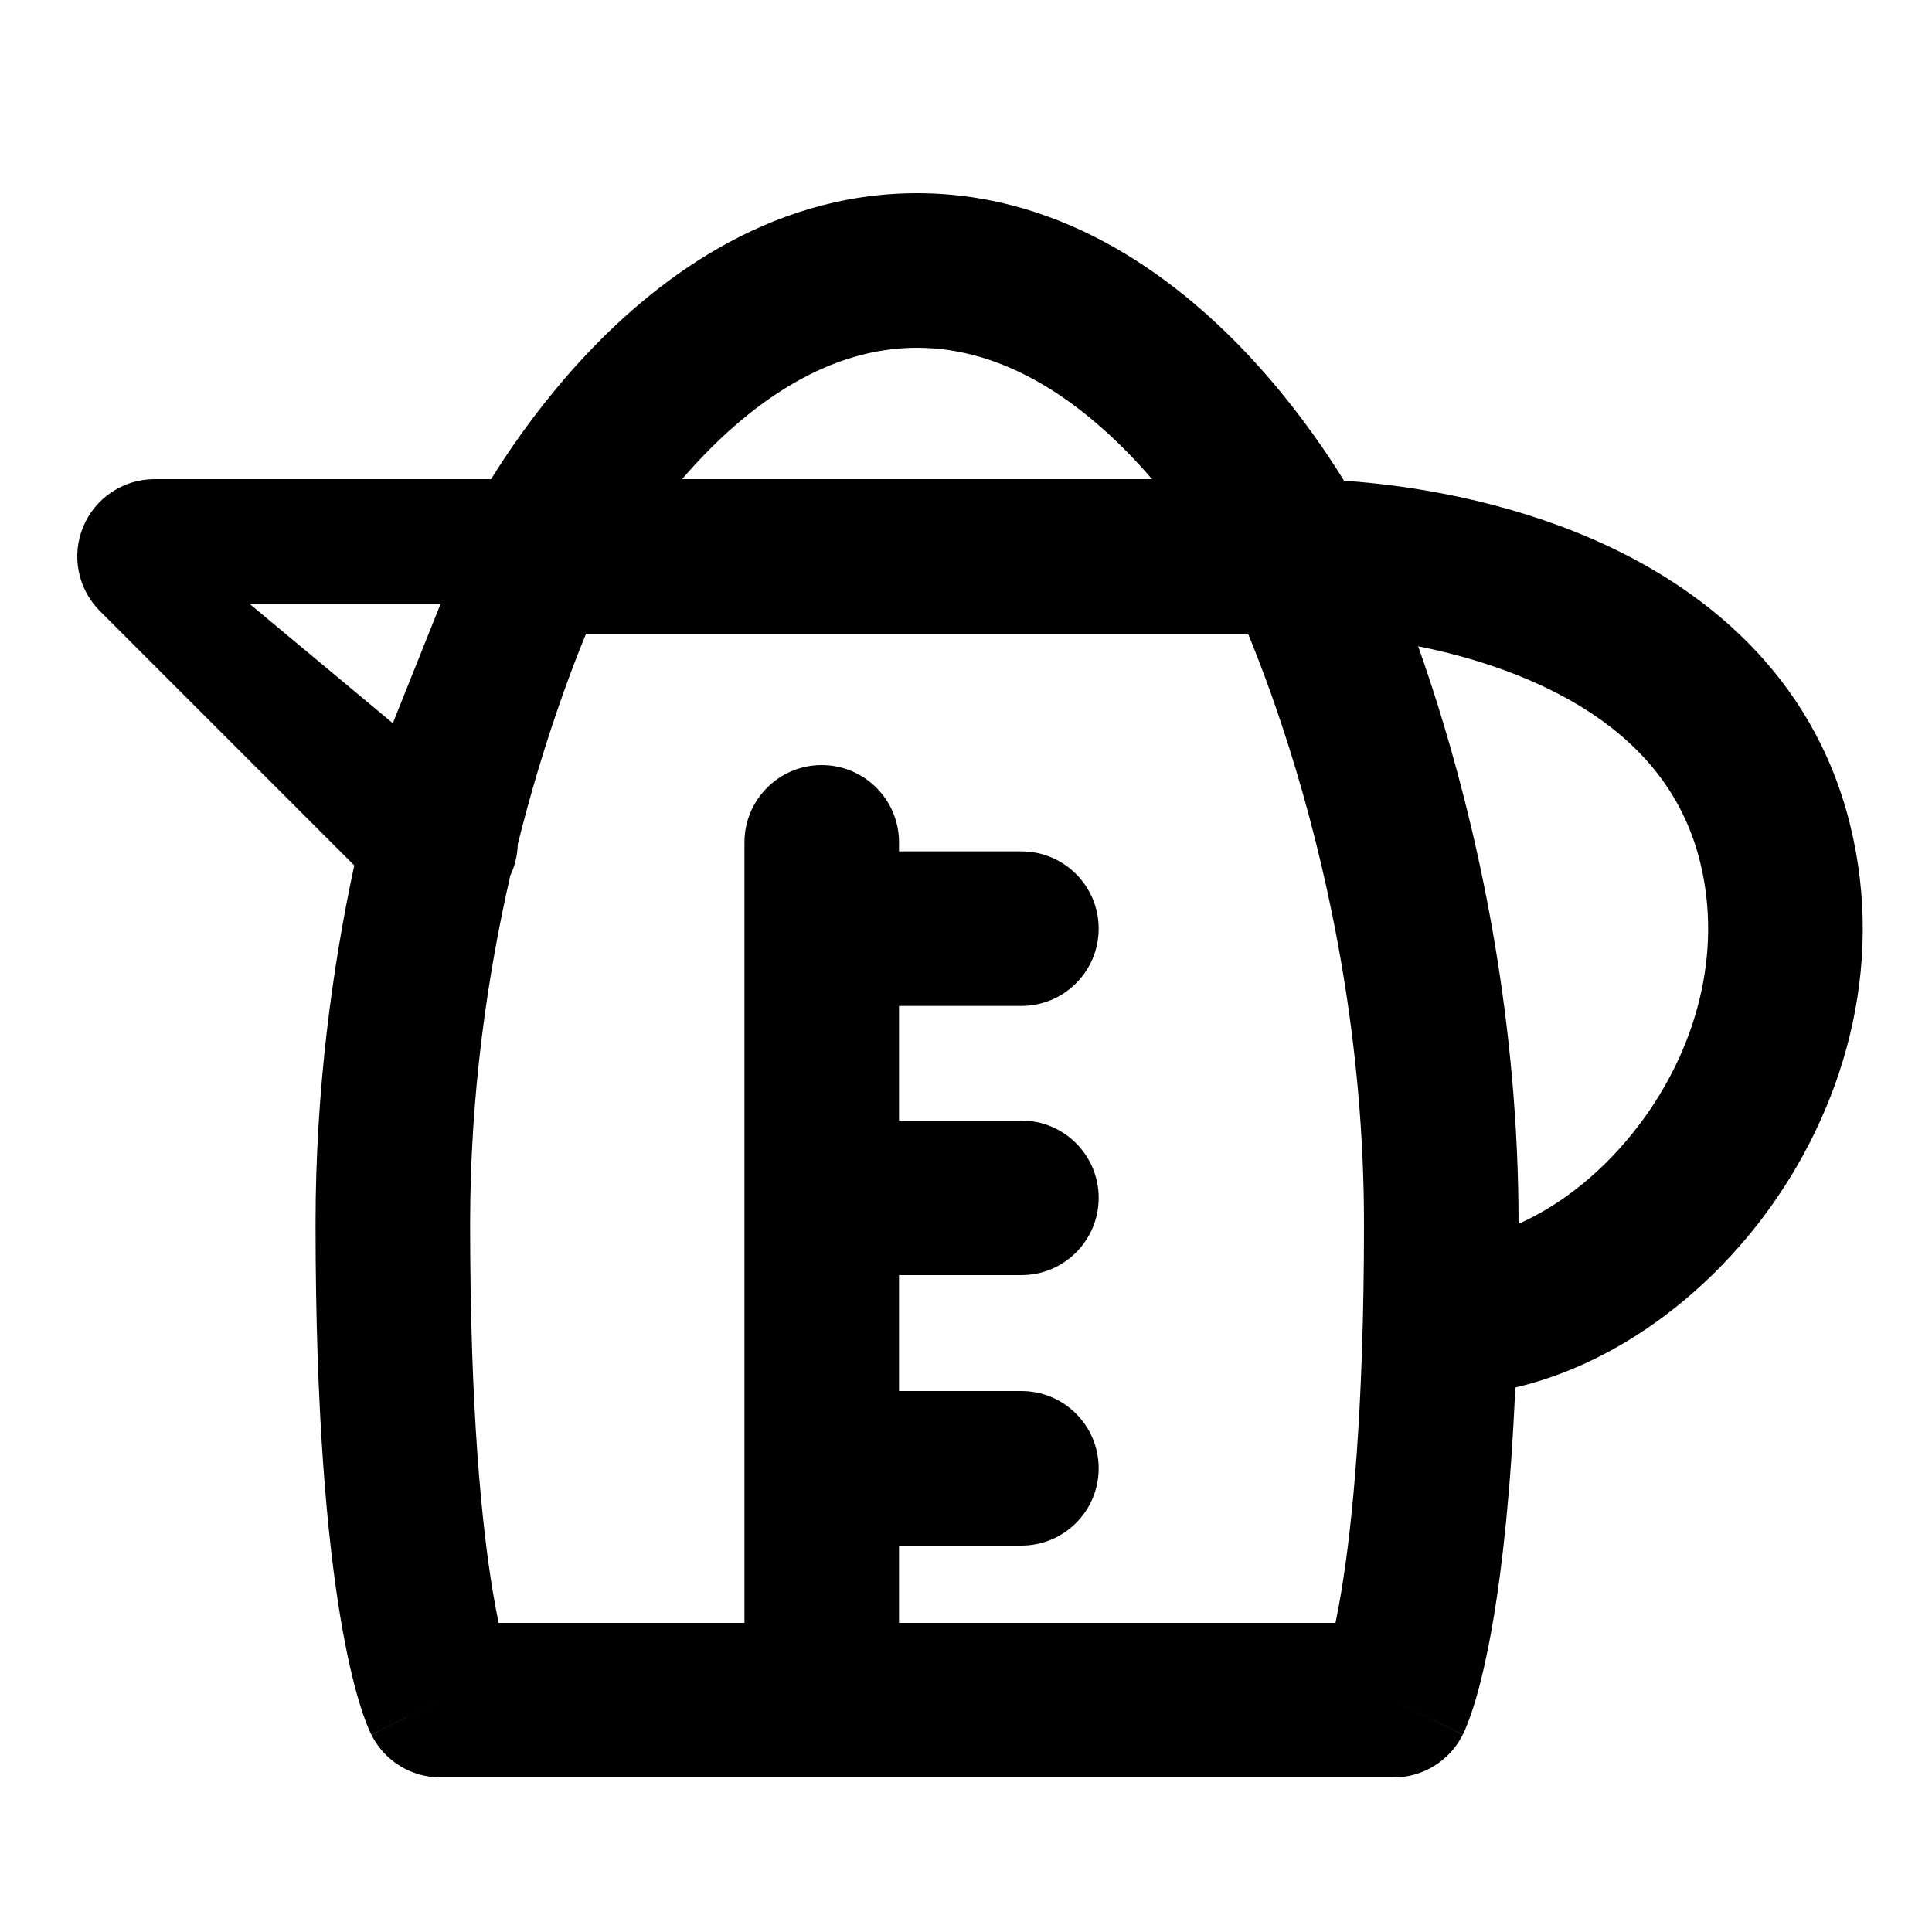 <svg width="100" height="100" viewBox="0 0 100 100" fill="none" xmlns="http://www.w3.org/2000/svg">
    <path fill-rule="evenodd" clip-rule="evenodd"
        d="M59.629 24.8C59.429 24.568 59.223 24.335 59.01 24.103C55.915 20.727 51.976 18 47.467 18C42.958 18 39.018 20.727 35.924 24.103C35.711 24.335 35.504 24.568 35.304 24.8H59.629ZM25.418 24.8H8C6.382 24.8 4.924 25.775 4.304 27.269C3.685 28.764 4.028 30.485 5.172 31.628L18.336 44.793C17.192 50.136 16.333 56.441 16.333 63.333C16.333 73.356 16.959 79.751 17.621 83.724C17.953 85.714 18.297 87.114 18.583 88.07C18.727 88.549 18.857 88.92 18.966 89.199C19.02 89.339 19.07 89.457 19.113 89.554C19.134 89.603 19.154 89.647 19.172 89.686C19.182 89.705 19.19 89.724 19.199 89.741L19.211 89.766L19.217 89.778L19.22 89.783C19.221 89.786 19.222 89.789 22.8 88L19.222 89.789C19.9 91.144 21.285 92 22.8 92H72.133C73.648 92 75.033 91.144 75.711 89.789L72.133 88C75.711 89.789 75.712 89.786 75.714 89.783L75.717 89.778L75.722 89.766L75.735 89.741C75.743 89.724 75.752 89.705 75.761 89.686C75.779 89.647 75.799 89.603 75.821 89.554C75.864 89.457 75.913 89.339 75.967 89.199C76.076 88.92 76.206 88.549 76.35 88.07C76.637 87.114 76.981 85.714 77.312 83.724C77.764 81.012 78.199 77.171 78.43 71.817C83.498 70.632 88.093 67.22 91.29 62.958C95.335 57.564 97.635 50.182 95.747 42.63C93.802 34.849 88.086 30.365 82.44 27.907C77.925 25.942 73.165 25.125 69.567 24.883C69.459 24.708 69.344 24.525 69.222 24.334C68.247 22.808 66.799 20.761 64.907 18.697C61.218 14.673 55.291 10 47.467 10C39.642 10 33.715 14.673 30.026 18.697C28.135 20.761 26.686 22.808 25.712 24.334C25.609 24.495 25.511 24.65 25.418 24.8ZM84.889 58.158C83.062 60.595 80.827 62.357 78.6 63.344V63.333C78.6 52.98 76.661 43.95 74.731 37.517C74.282 36.02 73.832 34.659 73.405 33.451C75.31 33.832 77.328 34.407 79.247 35.243C83.52 37.102 86.848 40.018 87.986 44.57C89.181 49.352 87.781 54.303 84.889 58.158ZM26.413 45.319C26.656 44.809 26.785 44.257 26.799 43.703C27.144 42.317 27.504 41.018 27.865 39.816C28.748 36.872 29.628 34.528 30.279 32.935L30.335 32.8H64.599L64.654 32.935C65.305 34.528 66.185 36.872 67.069 39.816C68.839 45.717 70.6 53.954 70.6 63.333C70.6 73.044 69.992 78.982 69.421 82.409C69.319 83.019 69.219 83.547 69.125 84H46.533V80H52.867C55.076 80 56.867 78.209 56.867 76C56.867 73.791 55.076 72 52.867 72H46.533V66H52.867C55.076 66 56.867 64.209 56.867 62C56.867 59.791 55.076 58 52.867 58H46.533V52.067H52.867C55.076 52.067 56.867 50.276 56.867 48.067C56.867 45.858 55.076 44.067 52.867 44.067H46.533V43.6C46.533 41.391 44.742 39.6 42.533 39.6C40.324 39.6 38.533 41.391 38.533 43.6V84H25.809C25.714 83.547 25.614 83.019 25.512 82.409C24.941 78.982 24.333 73.044 24.333 63.333C24.333 56.59 25.244 50.438 26.413 45.319ZM12.933 31.267H22.8L20.333 37.433L12.933 31.267Z"
        fill="currentcolor" />
</svg>